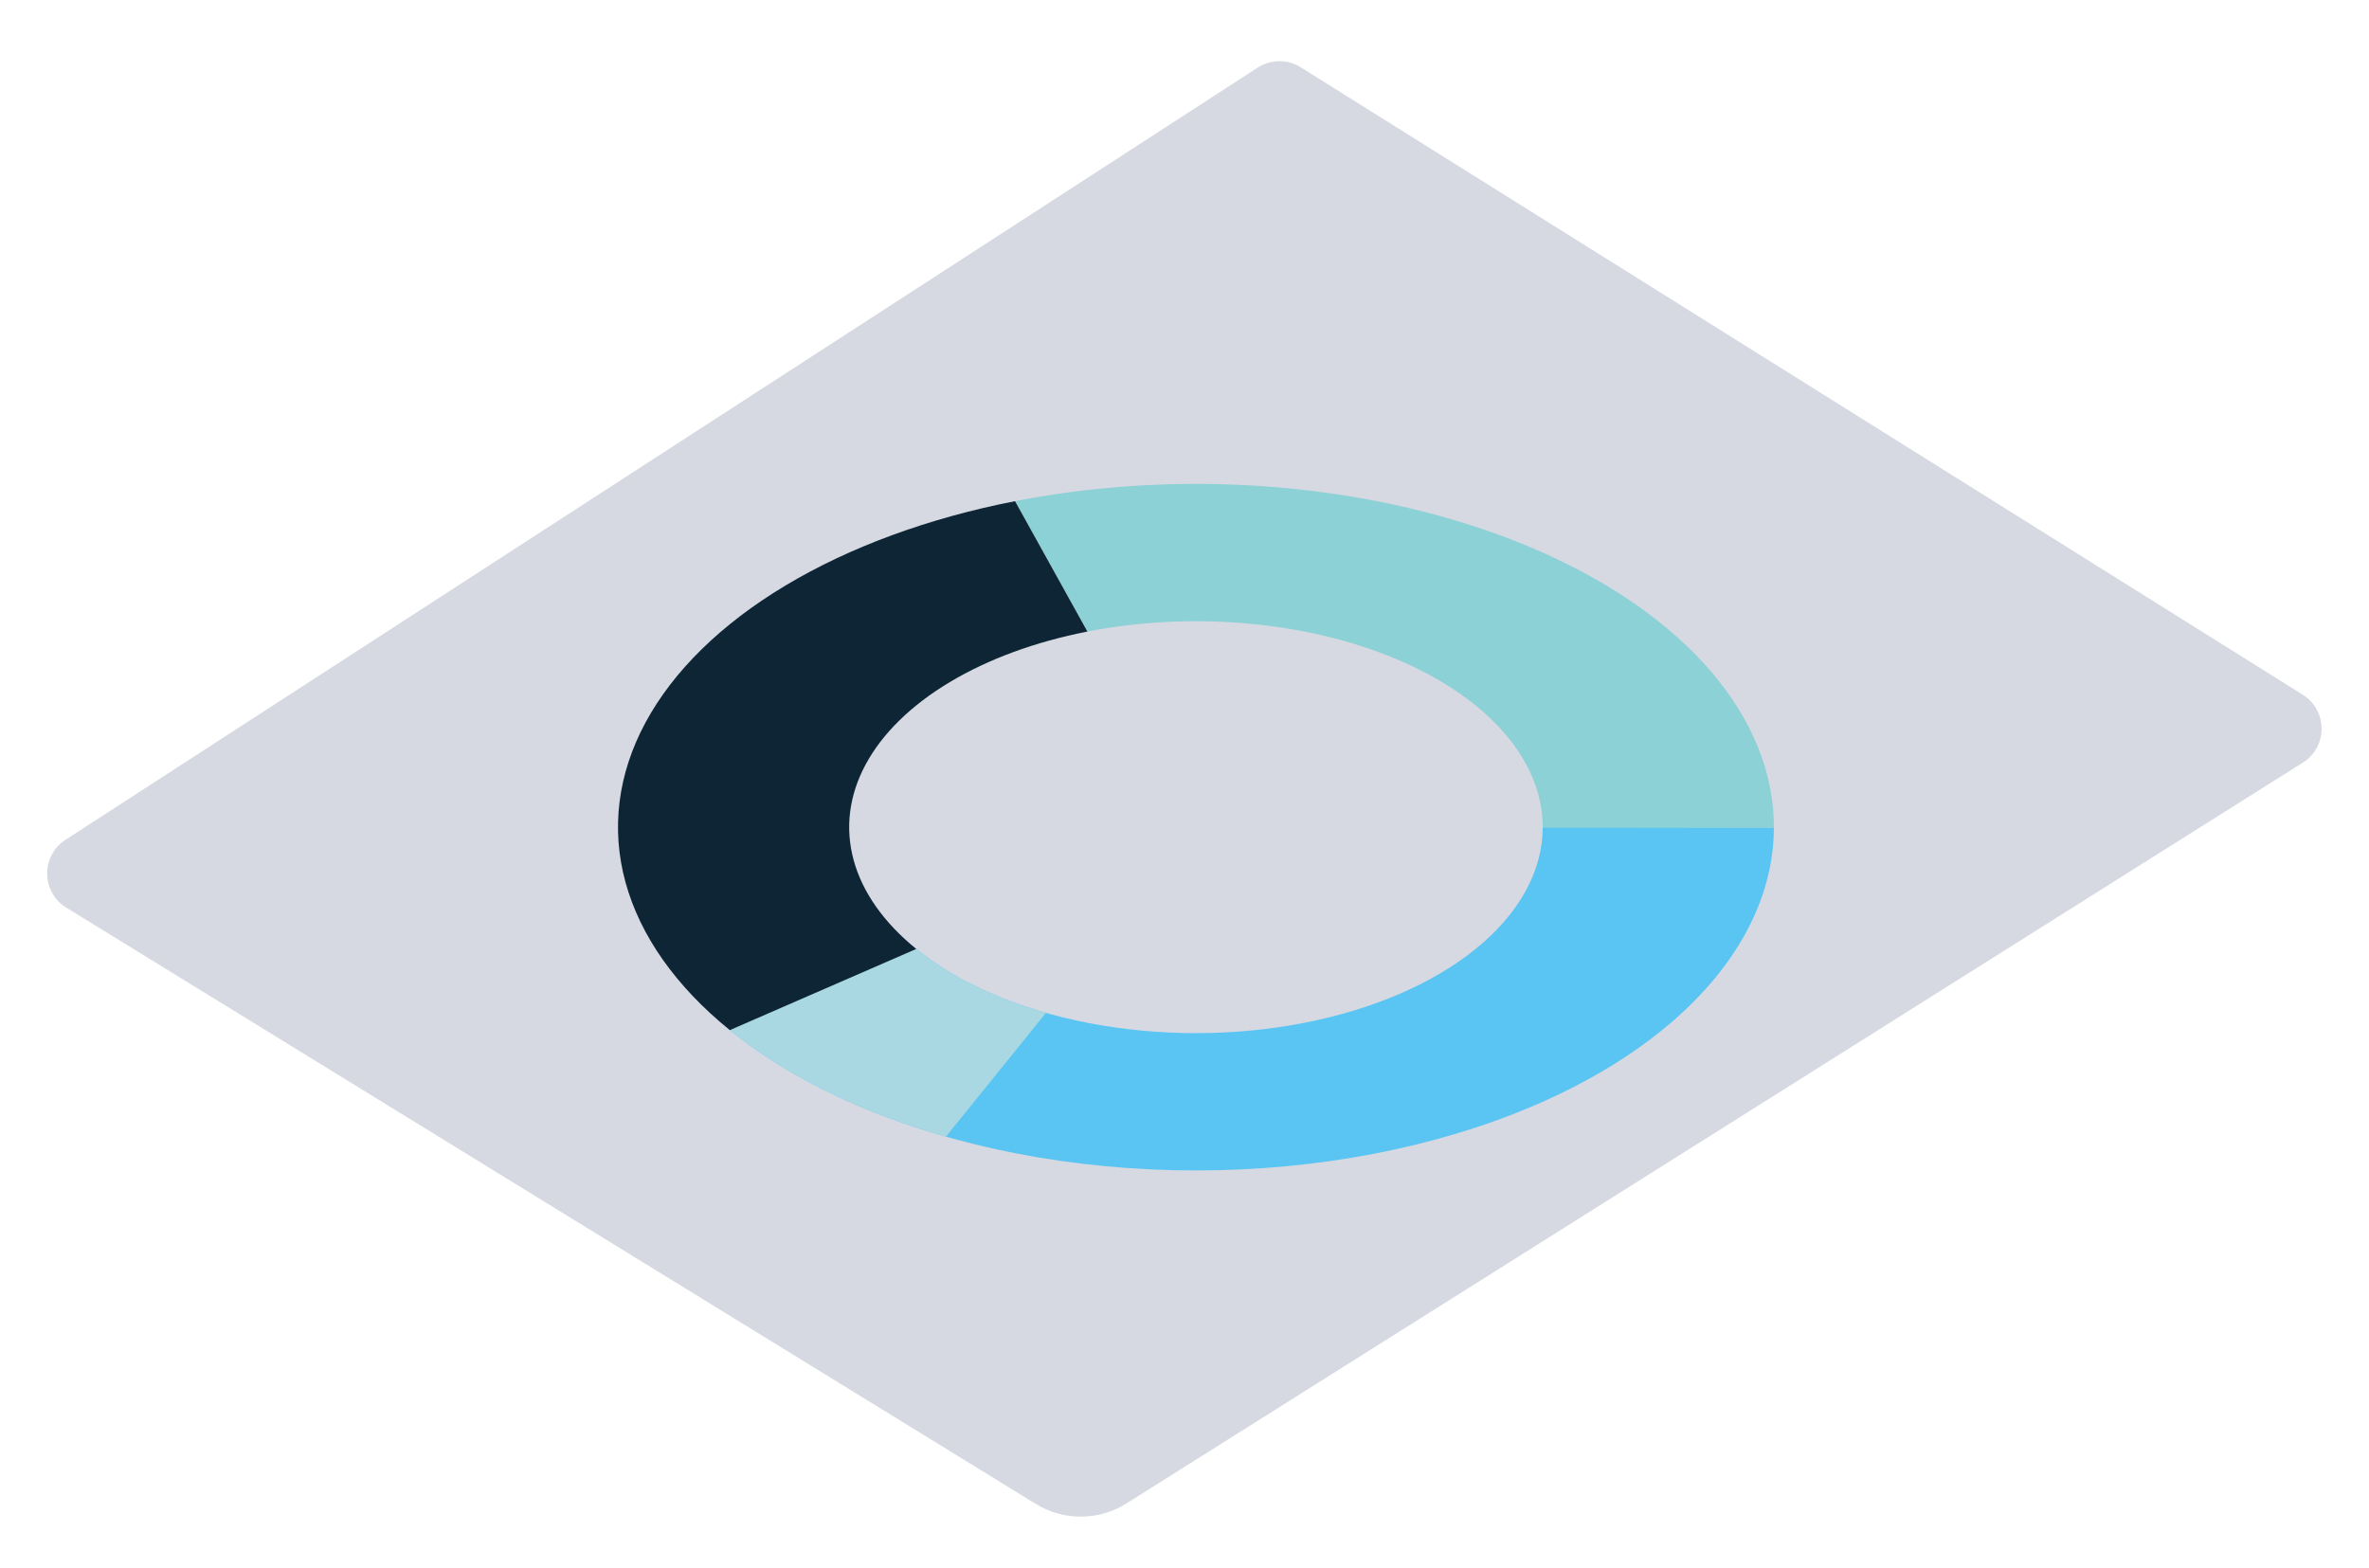 <svg width="207" height="137" viewBox="0 0 207 137" fill="none" xmlns="http://www.w3.org/2000/svg">
<g filter="url(#filter0_d_380_11978)">
<path d="M202.952 56.141L115.39 1.304C114.402 0.686 113.145 0.695 112.167 1.329L7.988 68.818C6.137 70.017 6.169 72.736 8.047 73.891L92.766 126.007C95.038 127.405 97.908 127.39 100.165 125.968L202.958 61.222C204.829 60.043 204.826 57.315 202.952 56.141Z" fill="#D6D9E1"/>
<path d="M202.952 56.141L115.39 1.304C114.402 0.686 113.145 0.695 112.167 1.329L7.988 68.818C6.137 70.017 6.169 72.736 8.047 73.891L92.766 126.007C95.038 127.405 97.908 127.39 100.165 125.968L202.958 61.222C204.829 60.043 204.826 57.315 202.952 56.141Z" stroke="#D6D9E1"/>
</g>
<g filter="url(#filter1_d_380_11978)">
<path d="M156 64.29C156 70.626 152.624 76.798 146.355 81.924C140.087 87.049 131.248 90.864 121.105 92.822C110.963 94.78 100.037 94.78 89.895 92.822C79.752 90.864 70.913 87.049 64.645 81.924L80.987 74.87C84.748 77.946 90.051 80.234 96.137 81.409C102.222 82.584 108.778 82.584 114.863 81.409C120.949 80.234 126.252 77.946 130.013 74.87C133.774 71.795 135.8 68.091 135.8 64.29H156Z" fill="#5AC5F2"/>
<path d="M83.653 91.338C75.984 89.151 69.369 85.85 64.421 81.74L80.853 74.76C83.821 77.226 87.79 79.207 92.392 80.519L83.653 91.338Z" fill="#A9D8E2"/>
<path d="M89.698 35.797C97.293 34.31 105.374 33.916 113.275 34.648C121.176 35.379 128.672 37.215 135.146 40.004C141.62 42.792 146.886 46.455 150.511 50.689C154.137 54.923 156.018 59.608 156 64.358L135.8 64.331C135.811 61.481 134.682 58.67 132.507 56.129C130.332 53.589 127.172 51.392 123.288 49.718C119.403 48.045 114.906 46.944 110.165 46.505C105.424 46.066 100.576 46.302 96.019 47.194L89.698 35.797Z" fill="#8BD1D5"/>
<path d="M64.77 82.026C60.059 78.208 56.936 73.781 55.656 69.108C54.376 64.436 54.975 59.649 57.406 55.14C59.837 50.632 64.029 46.529 69.641 43.167C75.252 39.805 82.123 37.28 89.692 35.798L96.015 47.195C91.474 48.084 87.351 49.599 83.984 51.616C80.618 53.633 78.102 56.095 76.644 58.8C75.185 61.505 74.825 64.377 75.593 67.181C76.361 69.985 78.235 72.641 81.062 74.932L64.77 82.026Z" fill="#0D2535"/>
</g>
<defs>
<filter id="filter0_d_380_11978" x="0.119" y="0.347" width="206.74" height="136.198" filterUnits="userSpaceOnUse" color-interpolation-filters="sRGB">
<feFlood flood-opacity="0" result="BackgroundImageFix"/>
<feColorMatrix in="SourceAlpha" type="matrix" values="0 0 0 0 0 0 0 0 0 0 0 0 0 0 0 0 0 0 127 0" result="hardAlpha"/>
<feOffset dx="-2" dy="5"/>
<feGaussianBlur stdDeviation="2"/>
<feComposite in2="hardAlpha" operator="out"/>
<feColorMatrix type="matrix" values="0 0 0 0 0 0 0 0 0 0 0 0 0 0 0 0 0 0 0.25 0"/>
<feBlend mode="normal" in2="BackgroundImageFix" result="effect1_dropShadow_380_11978"/>
<feBlend mode="normal" in="SourceGraphic" in2="effect1_dropShadow_380_11978" result="shape"/>
</filter>
<filter id="filter1_d_380_11978" x="50" y="34.29" width="109" height="72" filterUnits="userSpaceOnUse" color-interpolation-filters="sRGB">
<feFlood flood-opacity="0" result="BackgroundImageFix"/>
<feColorMatrix in="SourceAlpha" type="matrix" values="0 0 0 0 0 0 0 0 0 0 0 0 0 0 0 0 0 0 127 0" result="hardAlpha"/>
<feOffset dx="-1" dy="8"/>
<feGaussianBlur stdDeviation="2"/>
<feComposite in2="hardAlpha" operator="out"/>
<feColorMatrix type="matrix" values="0 0 0 0 0 0 0 0 0 0 0 0 0 0 0 0 0 0 0.25 0"/>
<feBlend mode="normal" in2="BackgroundImageFix" result="effect1_dropShadow_380_11978"/>
<feBlend mode="normal" in="SourceGraphic" in2="effect1_dropShadow_380_11978" result="shape"/>
</filter>
</defs>
</svg>

